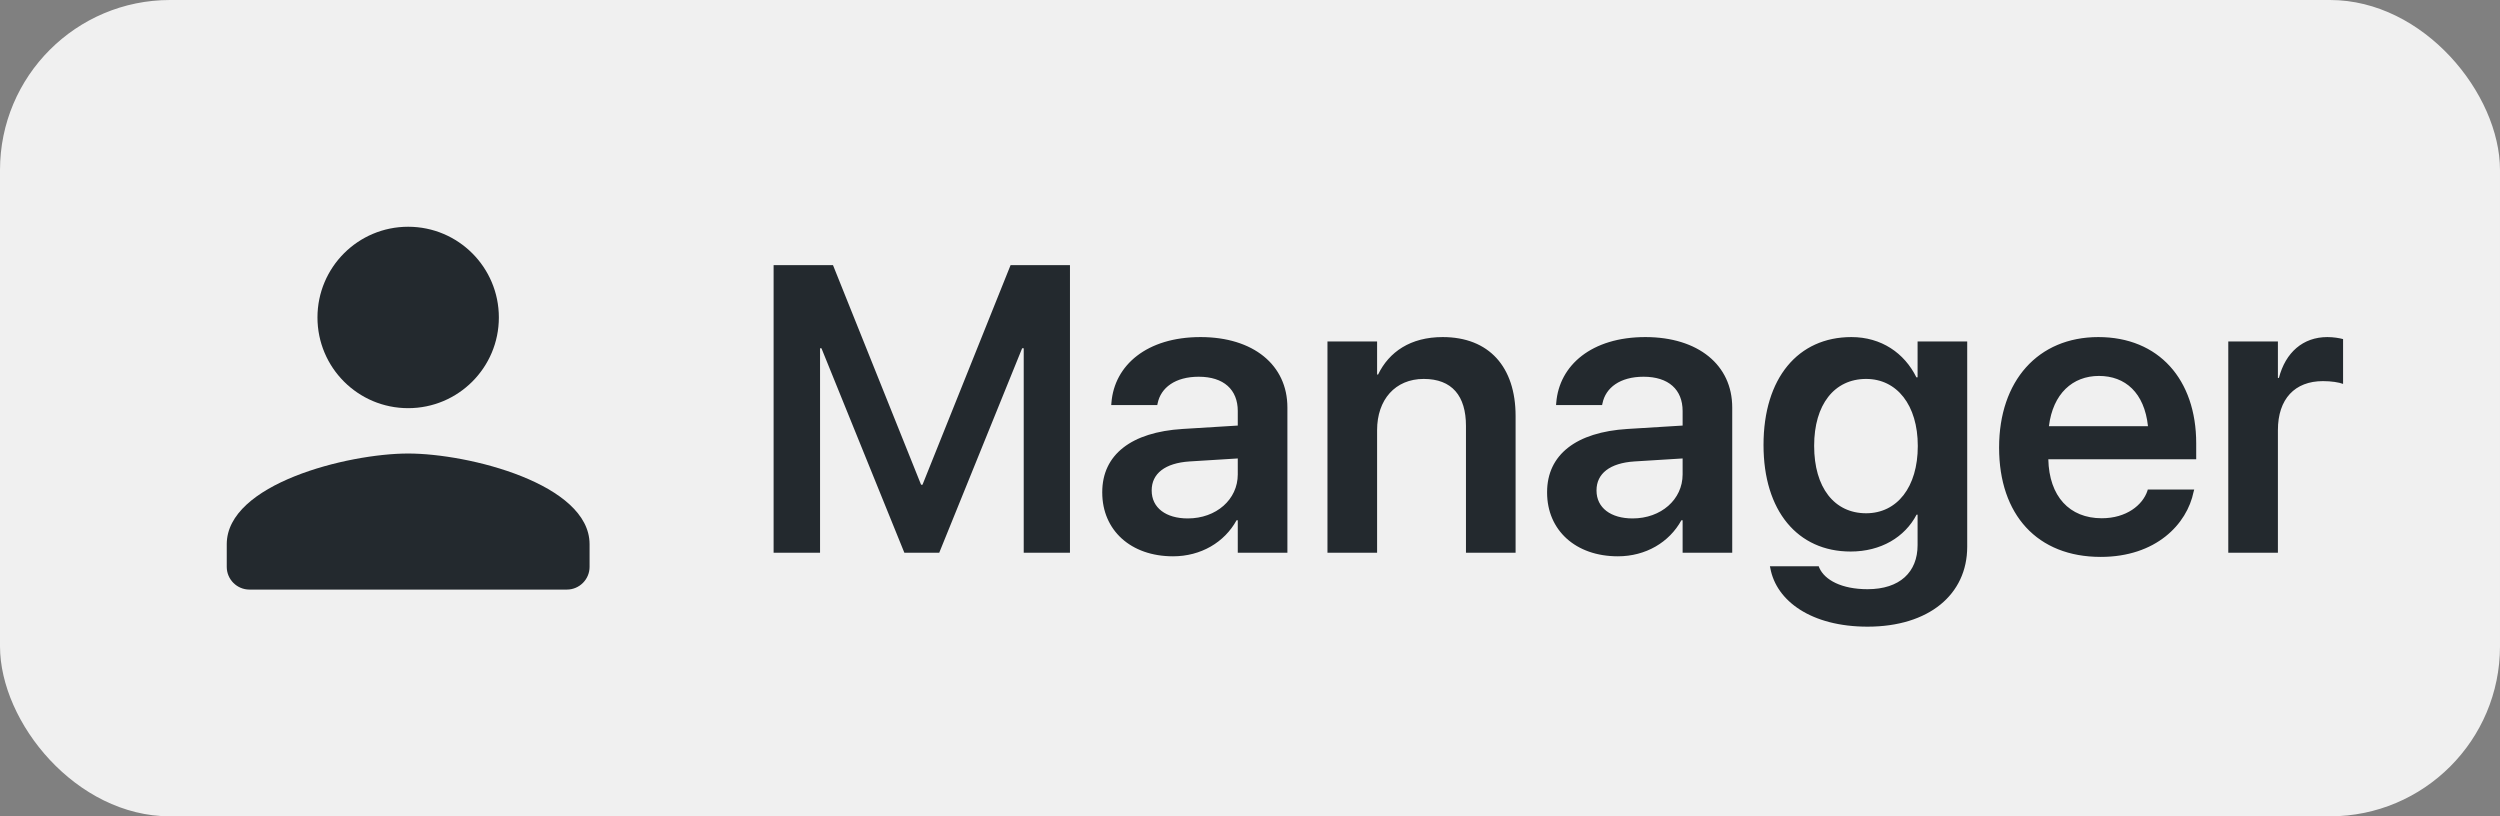<svg width="147" height="48" viewBox="0 0 147 48" fill="none" xmlns="http://www.w3.org/2000/svg">
<rect x="0" y="0" width="147" height="48" fill="#808080" stroke="none"/>
<rect width="147" height="48" rx="10" fill="#F0F0F0"/>
<g clip-path="url(#clip0_2_193)">
<path d="M24 24C26.947 24 29.333 21.613 29.333 18.667C29.333 15.72 26.947 13.333 24 13.333C21.053 13.333 18.667 15.72 18.667 18.667C18.667 21.613 21.053 24 24 24ZM24 26.667C20.44 26.667 13.333 28.453 13.333 32V33.333C13.333 34.067 13.933 34.667 14.667 34.667H33.333C34.067 34.667 34.667 34.067 34.667 33.333V32C34.667 28.453 27.56 26.667 24 26.667Z" fill="#23292E"/>
</g>
<path d="M45.488 32.5V15.59H48.98L54.16 28.504H54.242L59.422 15.59H62.914V32.5H60.195V20.477H60.102L55.227 32.5H53.176L48.301 20.477H48.219V32.5H45.488ZM68.973 32.711C66.488 32.711 64.812 31.176 64.812 28.961V28.938C64.812 26.734 66.523 25.41 69.535 25.223L72.781 25.023V24.168C72.781 22.914 71.961 22.152 70.484 22.152C69.102 22.152 68.258 22.797 68.07 23.711L68.047 23.816H65.34L65.352 23.676C65.527 21.473 67.438 19.82 70.59 19.82C73.695 19.82 75.699 21.461 75.699 23.957V32.5H72.781V30.59H72.711C71.996 31.891 70.613 32.711 68.973 32.711ZM67.719 28.844C67.719 29.863 68.562 30.484 69.84 30.484C71.516 30.484 72.781 29.371 72.781 27.895V26.957L69.945 27.133C68.504 27.227 67.719 27.848 67.719 28.832V28.844ZM78.055 32.5V20.078H80.973V22.023H81.031C81.676 20.688 82.941 19.82 84.828 19.82C87.559 19.82 89.117 21.578 89.117 24.461V32.5H86.199V25.047C86.199 23.277 85.379 22.281 83.715 22.281C82.039 22.281 80.973 23.5 80.973 25.293V32.5H78.055ZM95.129 32.711C92.644 32.711 90.969 31.176 90.969 28.961V28.938C90.969 26.734 92.68 25.41 95.691 25.223L98.938 25.023V24.168C98.938 22.914 98.117 22.152 96.641 22.152C95.258 22.152 94.414 22.797 94.227 23.711L94.203 23.816H91.496L91.508 23.676C91.684 21.473 93.594 19.82 96.746 19.82C99.852 19.82 101.855 21.461 101.855 23.957V32.5H98.938V30.59H98.867C98.152 31.891 96.769 32.711 95.129 32.711ZM93.875 28.844C93.875 29.863 94.719 30.484 95.996 30.484C97.672 30.484 98.938 29.371 98.938 27.895V26.957L96.102 27.133C94.66 27.227 93.875 27.848 93.875 28.832V28.844ZM109.812 36.848C106.52 36.848 104.445 35.348 104.094 33.402L104.07 33.297H106.941L106.977 33.391C107.293 34.105 108.289 34.645 109.812 34.645C111.711 34.645 112.754 33.637 112.754 32.055V30.262H112.695C112.004 31.586 110.598 32.43 108.816 32.43C105.699 32.43 103.695 30.039 103.695 26.172V26.16C103.695 22.234 105.723 19.82 108.863 19.82C110.621 19.82 111.98 20.758 112.684 22.188H112.754V20.078H115.672V32.148C115.672 34.961 113.41 36.848 109.812 36.848ZM109.73 30.18C111.547 30.18 112.766 28.645 112.766 26.23V26.219C112.766 23.816 111.535 22.281 109.73 22.281C107.855 22.281 106.672 23.793 106.672 26.207V26.219C106.672 28.668 107.855 30.18 109.73 30.18ZM123.523 32.746C119.797 32.746 117.547 30.273 117.547 26.324V26.312C117.547 22.398 119.832 19.82 123.383 19.82C126.934 19.82 129.137 22.316 129.137 26.066V27.004H120.441C120.488 29.184 121.684 30.473 123.582 30.473C125.035 30.473 125.984 29.699 126.266 28.867L126.289 28.785H129.02L128.984 28.914C128.598 30.824 126.77 32.746 123.523 32.746ZM123.418 22.105C121.871 22.105 120.711 23.148 120.477 25.059H126.301C126.09 23.09 124.965 22.105 123.418 22.105ZM131.023 32.5V20.078H133.941V22.223H134C134.387 20.723 135.418 19.82 136.848 19.82C137.211 19.82 137.551 19.879 137.773 19.938V22.574C137.527 22.48 137.082 22.41 136.59 22.41C134.938 22.41 133.941 23.453 133.941 25.293V32.5H131.023Z" fill="#23292E"/>
<defs>
<clipPath id="clip0_2_193">
<rect width="32" height="32" fill="white" transform="translate(8 8)"/>
</clipPath>
</defs>
</svg>
